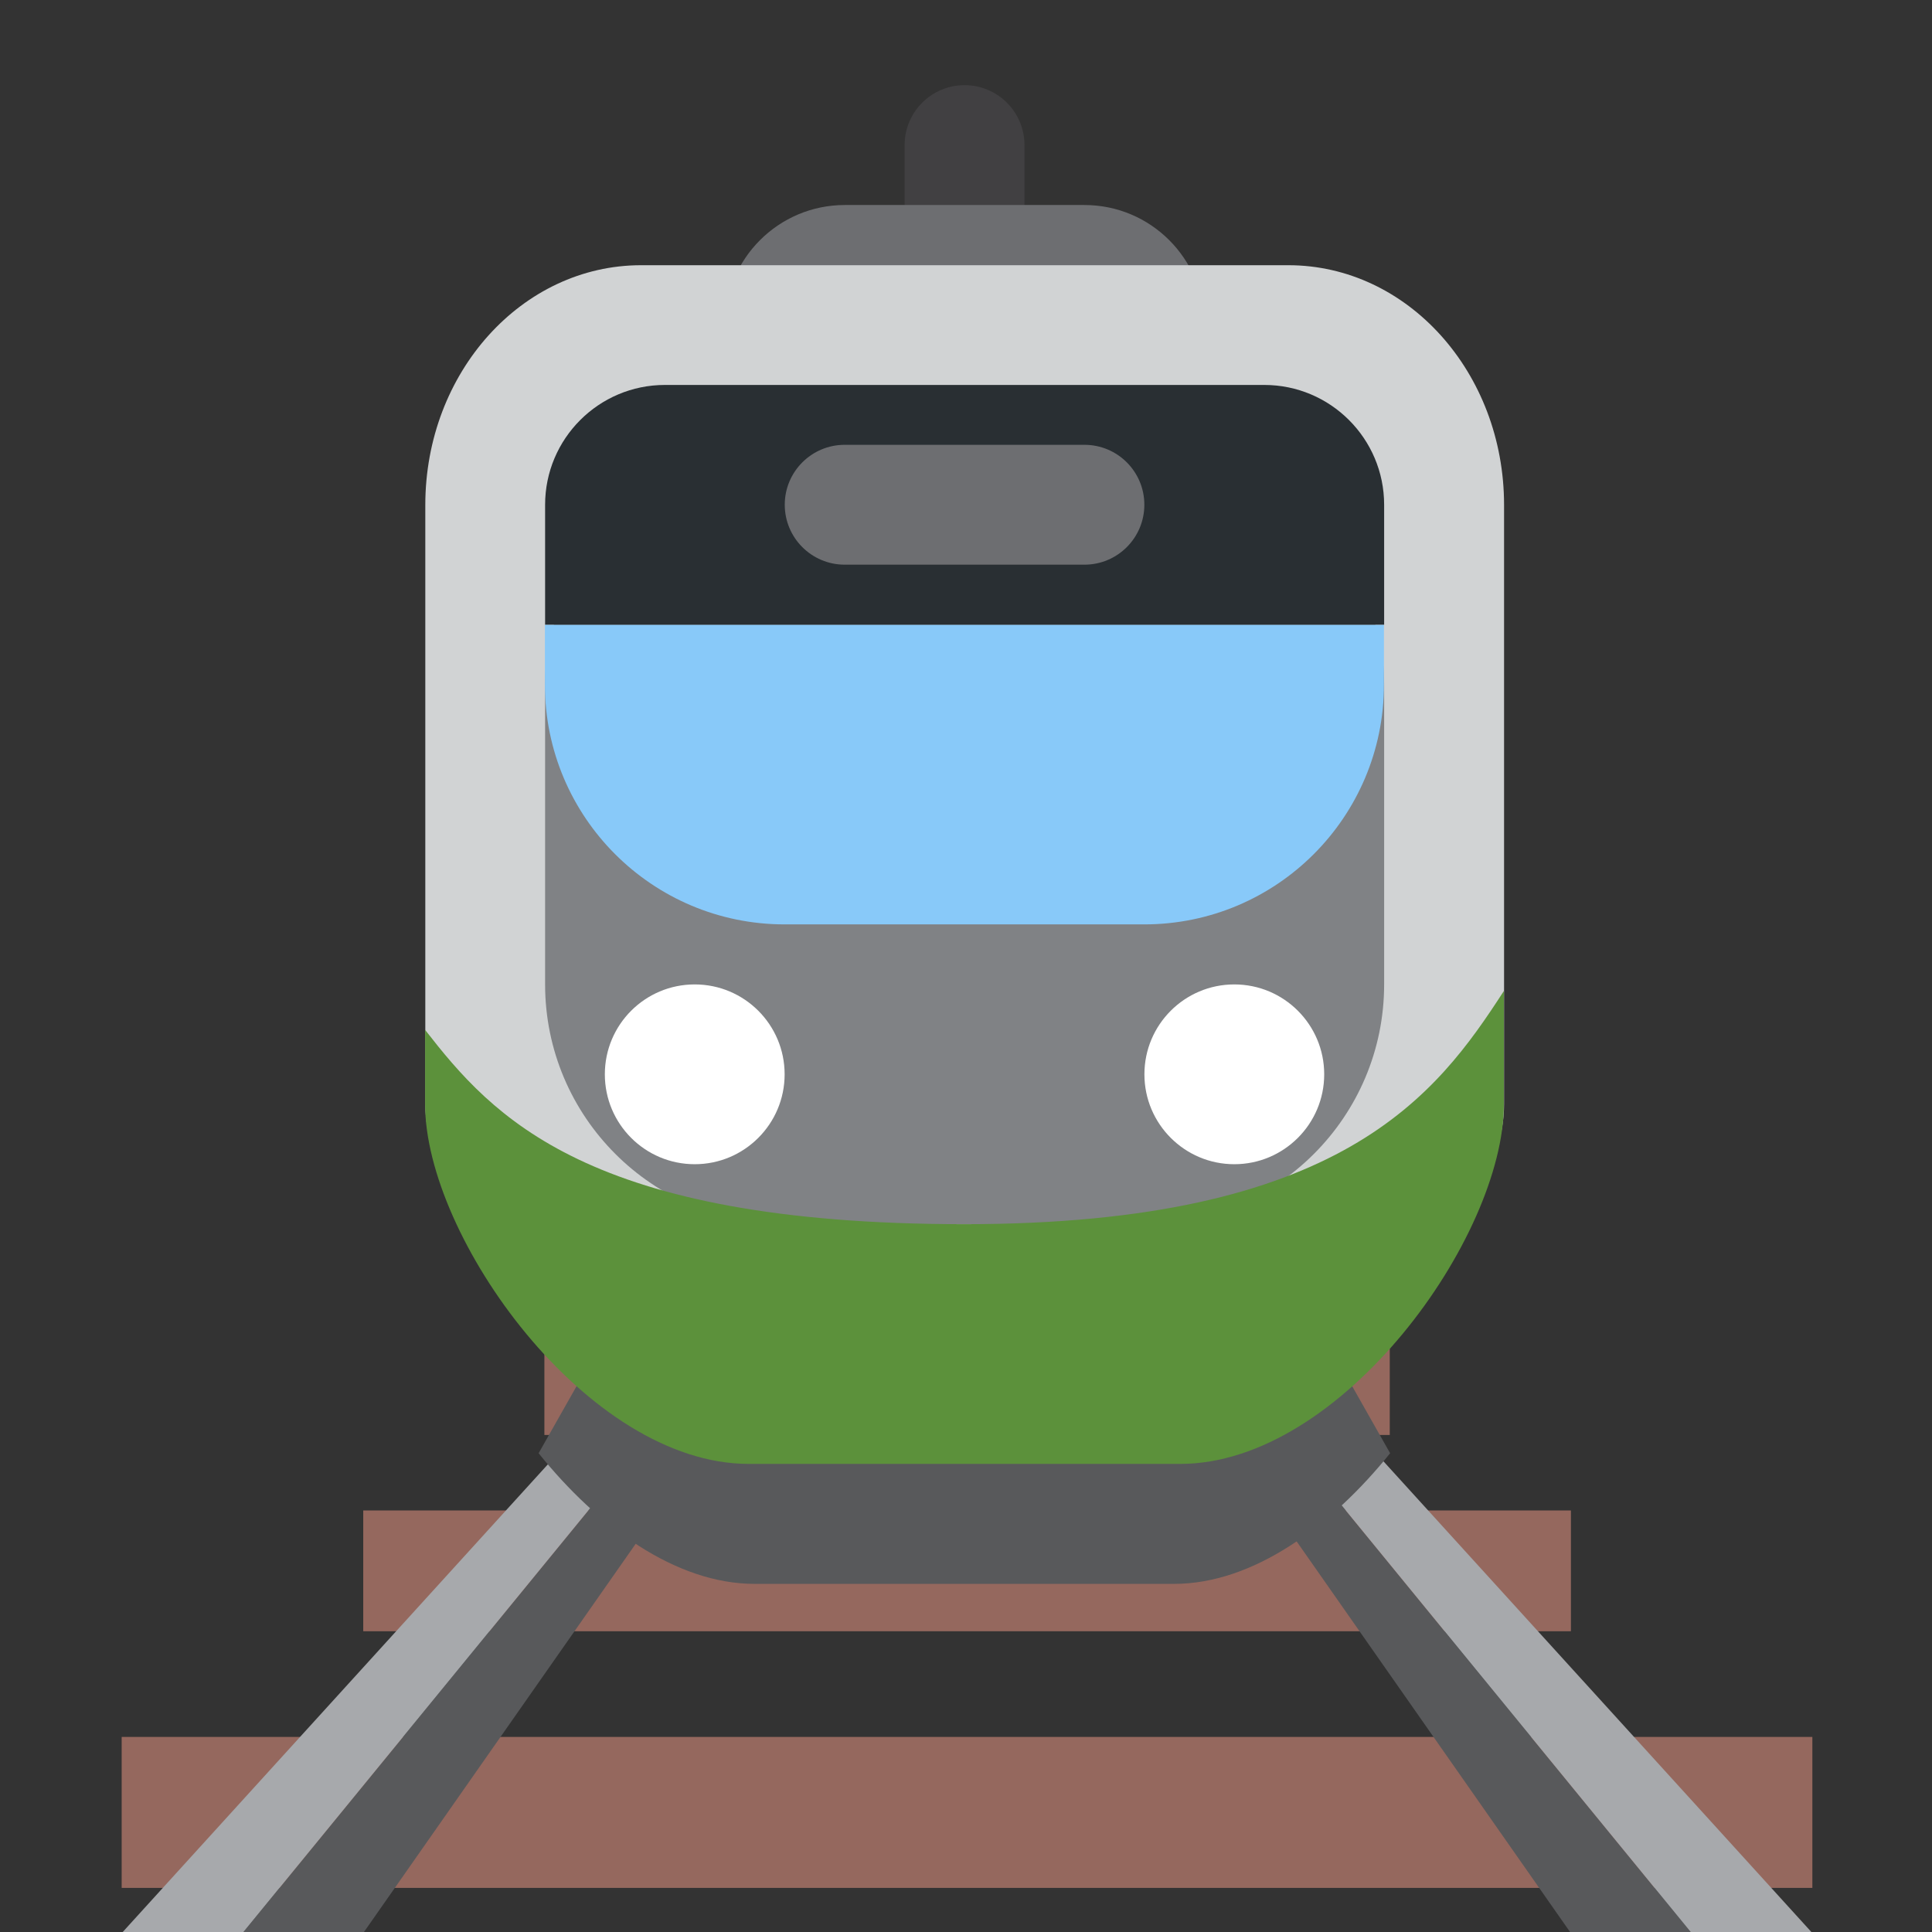 <?xml version="1.0" encoding="UTF-8" standalone="no"?>
<svg
   xmlns:dc="http://purl.org/dc/elements/1.1/"
   xmlns:cc="http://creativecommons.org/ns#"
   xmlns:rdf="http://www.w3.org/1999/02/22-rdf-syntax-ns#"
   xmlns:svg="http://www.w3.org/2000/svg"
   xmlns="http://www.w3.org/2000/svg"
   xmlns:sodipodi="http://sodipodi.sourceforge.net/DTD/sodipodi-0.dtd"
   xmlns:inkscape="http://www.inkscape.org/namespaces/inkscape"
   inkscape:version="1.0 (4035a4fb49, 2020-05-01)"
   sodipodi:docname="train_station.svg"
   width="128"
   height="128"
   viewBox="0 0 128 128"
   version="1.1"
   id="svg8">
  <rect x="0" y="0" width="128" height="128" fill="#333333" stroke="none"/>
  <sodipodi:namedview
     inkscape:snap-bbox="true"
     inkscape:current-layer="svg8"
     inkscape:window-maximized="0"
     inkscape:window-y="0"
     inkscape:window-x="0"
     inkscape:cy="33.526211"
     inkscape:cx="26.511872"
     inkscape:zoom="3.6751293"
     showgrid="true"
     id="namedview20"
     inkscape:window-height="1254"
     inkscape:window-width="1658"
     inkscape:pageshadow="2"
     inkscape:pageopacity="0"
     guidetolerance="10"
     gridtolerance="10"
     objecttolerance="10"
     borderopacity="1"
     bordercolor="#666666"
     pagecolor="#ffffff">
    <inkscape:grid
       spacingy="4"
       spacingx="4"
       empspacing="4"
       id="grid847"
       type="xygrid" />
  </sodipodi:namedview>
  <defs
     id="defs2" />
  <g
     inkscape:label="#g10191"
     id="train_station"
     transform="matrix(3.78,0,0,3.78,-500.81,-477.654)">
    <path
       transform="translate(-2.961,-1.287)"
       style="fill:#95685e;fill-opacity:1;stroke:#95685e;stroke-width:2.646;stroke-linecap:butt;stroke-linejoin:miter;stroke-miterlimit:4;stroke-dasharray:none;stroke-opacity:1"
       d="m 137.583,159.417 h 29.633"
       id="path10067"
       inkscape:connector-curvature="0"
       sodipodi:nodetypes="cc" />
    <path
       transform="translate(-2.961,-1.287)"
       style="fill:#95685e;fill-opacity:1;stroke:#95685e;stroke-width:2.117;stroke-linecap:butt;stroke-linejoin:miter;stroke-miterlimit:4;stroke-dasharray:none;stroke-opacity:1"
       d="m 141.817,155.183 h 21.167"
       id="path10067-2"
       inkscape:connector-curvature="0"
       sodipodi:nodetypes="cc" />
    <path
       transform="translate(-2.961,-1.287)"
       style="fill:none;stroke:#95685e;stroke-width:1.587;stroke-linecap:butt;stroke-linejoin:miter;stroke-miterlimit:4;stroke-dasharray:none;stroke-opacity:1"
       d="m 144.992,152.008 h 14.817"
       id="path10067-2-9"
       inkscape:connector-curvature="0"
       sodipodi:nodetypes="cc" />
    <g
       transform="matrix(0.915,0,0,-0.915,135.967,159.187)"
       id="g16">
      <path
         inkscape:connector-curvature="0"
         id="path18"
         style="fill:#58595b;fill-opacity:1;fill-rule:nonzero;stroke:none"
         d="M 0.844,-1.157 H 3.156 L 11.25,10.406 v 1.156 z"
         sodipodi:nodetypes="ccccc" />
    </g>
    <path
       transform="translate(-2.961,-1.287)"
       inkscape:connector-curvature="0"
       id="path18-6"
       style="fill:#58595b;fill-opacity:1;fill-rule:nonzero;stroke:none;stroke-width:0.915"
       d="m 165.1,161.533 h -2.117 L 155.575,150.95 v -1.058 z"
       sodipodi:nodetypes="ccccc" />
    <path
       transform="translate(-2.961,-1.287)"
       style="fill:#a7a9ac;fill-opacity:1;stroke:none;stroke-width:0.265px;stroke-linecap:butt;stroke-linejoin:miter;stroke-opacity:1"
       d="m 137.583,161.533 h 2.117 l 9.525,-11.642 h -1.058 z"
       id="path10114"
       inkscape:connector-curvature="0" />
    <path
       transform="translate(-2.961,-1.287)"
       style="fill:#a7a9ac;fill-opacity:1;stroke:none;stroke-width:0.265px;stroke-linecap:butt;stroke-linejoin:miter;stroke-opacity:1"
       d="m 167.217,161.533 h -2.117 l -9.525,-11.642 h 1.058 z"
       id="path10114-5"
       inkscape:connector-curvature="0" />
    <g
       transform="matrix(1.148,0,0,1.148,-22.047,-19.593)"
       id="g10215">
      <g
         transform="matrix(0.915,0,0,-0.915,142.837,149.327)"
         id="g44-0">
        <path
           inkscape:connector-curvature="0"
           id="path46-8"
           style="fill:#58595b;fill-opacity:1;fill-rule:nonzero;stroke:none"
           d="m 0,0 c 0.984,-1.226 2.29,-2.18 3.604,-2.18 h 7 c 1.313,0 2.62,0.955 3.604,2.18 l -2.23,3.938 C 10.789,3.841 9.223,3.82 7.104,3.82 4.947,3.82 3.364,3.797 2.167,3.828 Z" />
      </g>
      <g
         transform="matrix(0.915,0,0,-0.915,150.255,130.27)"
         id="g48">
        <path
           inkscape:connector-curvature="0"
           id="path50"
           style="fill:#414042;fill-opacity:1;fill-rule:nonzero;stroke:none"
           d="m 0,0 c 0,-0.552 -0.448,-1 -1,-1 -0.552,0 -1,0.448 -1,1 v 1 c 0,0.552 0.448,1 1,1 0.552,0 1,-0.448 1,-1 z" />
      </g>
      <g
         transform="matrix(0.915,0,0,-0.915,153.001,132.1)"
         id="g52">
        <path
           inkscape:connector-curvature="0"
           id="path54"
           style="fill:#6d6e71;fill-opacity:1;fill-rule:nonzero;stroke:none"
           d="m 0,0 c 0,-1.104 -0.896,-2 -2,-2 h -4 c -1.104,0 -2,0.896 -2,2 0,1.104 0.896,2 2,2 h 4 C -0.896,2 0,1.104 0,0" />
      </g>
      <g
         transform="matrix(0.915,0,0,-0.915,157.577,143.999)"
         id="g56">
        <path
           inkscape:connector-curvature="0"
           id="path58"
           style="fill:#d1d3d4;fill-opacity:1;fill-rule:nonzero;stroke:none"
           d="m 0,0 c 0,-2.209 -3.412,-5 -5.4,-5 h -7.2 c -1.988,0 -5.4,2.791 -5.4,5 v 10 c 0,2.209 1.612,4 3.6,4 H -3.6 C -1.612,14 0,12.209 0,10 Z" />
      </g>
      <g
         transform="matrix(0.915,0,0,-0.915,155.746,142.169)"
         id="g60">
        <path
           inkscape:connector-curvature="0"
           id="path62-2"
           style="fill:#808285;fill-opacity:1;fill-rule:nonzero;stroke:none"
           d="m 0,0 c 0,-2.209 -1.791,-4 -4,-4 h -6 c -2.209,0 -4,1.791 -4,4 v 5 c 0,2.209 1.791,3 4,3 h 6 C -1.791,8 0,7.209 0,5 Z" />
      </g>
      <g
         transform="matrix(0.915,0,0,-0.915,146.593,141.253)"
         id="g64"
         style="fill:#88c9f9;fill-opacity:1">
        <path
           inkscape:connector-curvature="0"
           id="path66-0"
           style="fill:#88c9f9;fill-opacity:1;fill-rule:nonzero;stroke:none"
           d="m 0,0 h 6 c 2.209,0 4,1.791 4,4 V 5 H -4 V 4 C -4,1.791 -2.209,0 0,0" />
      </g>
      <g
         transform="matrix(0.915,0,0,-0.915,149.339,145.83)"
         id="g68">
        <path
           inkscape:connector-curvature="0"
           id="path70"
           style="fill:#5c913b;fill-opacity:1;fill-rule:nonzero;stroke:none"
           d="M 0,0 C -6.3,0 -7.878,1.801 -9,3.242 V 2 c 0,-2.209 2.7,-6 5.4,-6 H 3.6 C 6.3,-4 9,-0.209 9,2 V 3.891 C 7.879,2.161 6.3,0 0,0" />
      </g>
      <g
         transform="matrix(0.915,0,0,-0.915,146.593,143.542)"
         id="g72"
         style="fill:#ffffff;fill-opacity:1">
        <path
           inkscape:connector-curvature="0"
           id="path74"
           style="fill:#ffffff;fill-opacity:1;fill-rule:nonzero;stroke:none"
           d="M 0,0 C 0,-0.828 -0.672,-1.5 -1.5,-1.5 -2.329,-1.5 -3,-0.828 -3,0 -3,0.829 -2.329,1.5 -1.5,1.5 -0.672,1.5 0,0.829 0,0" />
      </g>
      <g
         transform="matrix(0.915,0,0,-0.915,154.831,143.542)"
         id="g76"
         style="fill:#ffffff;fill-opacity:1">
        <path
           inkscape:connector-curvature="0"
           id="path78"
           style="fill:#ffffff;fill-opacity:1;fill-rule:nonzero;stroke:none"
           d="M 0,0 C 0,-0.828 -0.672,-1.5 -1.5,-1.5 -2.328,-1.5 -3,-0.828 -3,0 -3,0.829 -2.328,1.5 -1.5,1.5 -0.672,1.5 0,0.829 0,0" />
      </g>
      <g
         transform="matrix(0.915,0,0,-0.915,155.746,136.677)"
         id="g80">
        <path
           inkscape:connector-curvature="0"
           id="path82"
           style="fill:#292f33;fill-opacity:1;fill-rule:nonzero;stroke:none"
           d="m 0,0 v 2 c 0,1.104 -0.896,2 -2,2 h -10 c -1.104,0 -2,-0.896 -2,-2 V 0 Z" />
      </g>
      <g
         transform="matrix(0.915,0,0,-0.915,152.085,134.846)"
         id="g84">
        <path
           inkscape:connector-curvature="0"
           id="path86"
           style="fill:#6d6e71;fill-opacity:1;fill-rule:nonzero;stroke:none"
           d="m 0,0 c 0,-0.552 -0.447,-1 -1,-1 h -4 c -0.552,0 -1,0.448 -1,1 0,0.552 0.448,1 1,1 h 4 C -0.447,1 0,0.552 0,0" />
      </g>
    </g>
  </g>
</svg>
